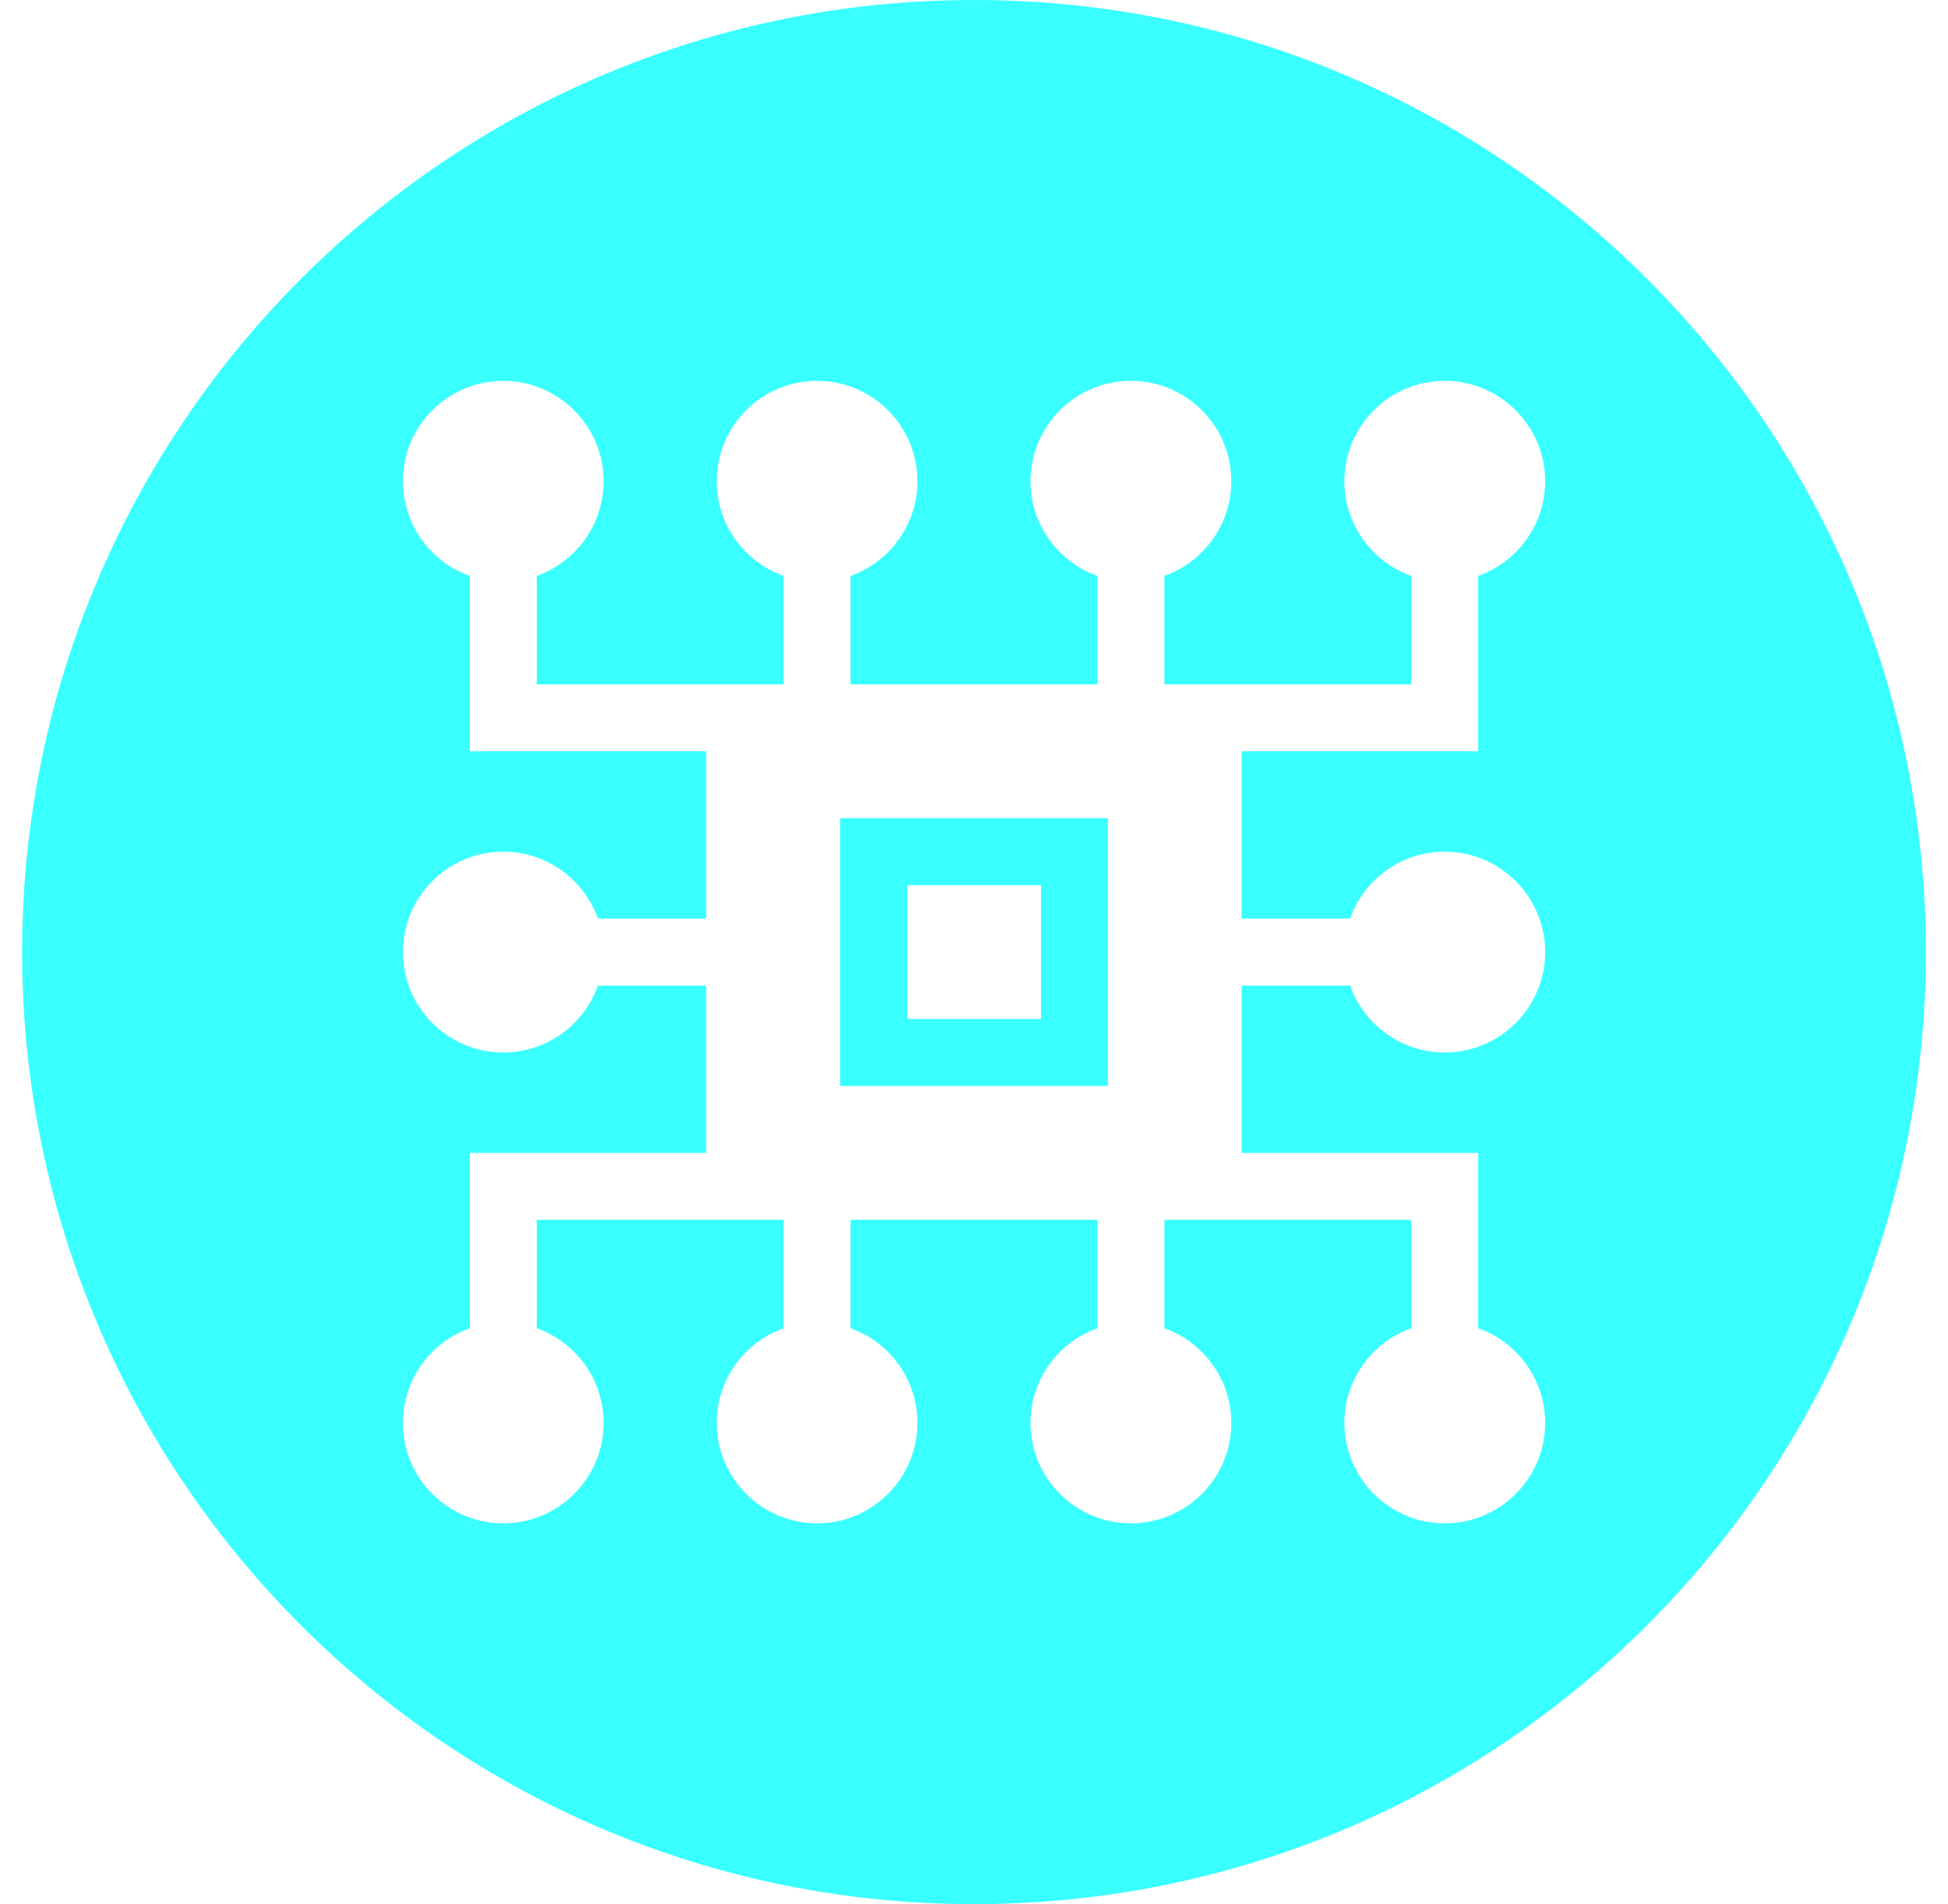 <svg width="44" height="43" viewBox="0 0 44 43" fill="none" xmlns="http://www.w3.org/2000/svg">
<g clip-path="url(#clip0_2_793)">
<path d="M18.977 18.477V24.523H25.023V18.477H18.977ZM23.512 23.011H20.488V19.988H23.512V23.011Z" fill="#39FFFF"/>
<path d="M22 0C10.127 0 0.5 9.627 0.5 21.5C0.5 33.373 10.127 43 22 43C33.873 43 43.5 33.373 43.5 21.5C43.5 9.627 33.873 0 22 0ZM30.495 20.743C30.806 19.864 31.646 19.232 32.632 19.232C33.883 19.232 34.901 20.249 34.901 21.5C34.901 22.751 33.883 23.768 32.632 23.768C31.646 23.768 30.806 23.136 30.495 22.257H28.046V26.035H33.389V29.995C34.268 30.306 34.901 31.149 34.901 32.132C34.901 33.383 33.883 34.401 32.632 34.401C31.381 34.401 30.366 33.383 30.366 32.132C30.366 31.149 30.996 30.306 31.877 29.995V27.546H26.301V29.995C27.18 30.306 27.812 31.149 27.812 32.132C27.812 33.383 26.795 34.401 25.544 34.401C24.293 34.401 23.275 33.383 23.275 32.132C23.275 31.149 23.908 30.306 24.787 29.995V27.546H19.211V29.995C20.092 30.306 20.722 31.149 20.722 32.132C20.722 33.383 19.705 34.401 18.456 34.401C17.207 34.401 16.188 33.383 16.188 32.132C16.188 31.149 16.82 30.306 17.699 29.995V27.546H12.123V29.995C13.001 30.306 13.634 31.149 13.634 32.132C13.634 33.383 12.617 34.401 11.366 34.401C10.114 34.401 9.1 33.383 9.1 32.132C9.1 31.149 9.73 30.306 10.611 29.995V26.035H15.951V22.257H13.505C13.194 23.136 12.351 23.768 11.366 23.768C10.117 23.768 9.1 22.751 9.1 21.5C9.1 20.249 10.117 19.232 11.366 19.232C12.351 19.232 13.194 19.864 13.505 20.743H15.951V16.965H10.611V13.005C9.73 12.694 9.1 11.851 9.1 10.868C9.1 9.617 10.117 8.6 11.366 8.6C12.614 8.6 13.634 9.617 13.634 10.868C13.634 11.851 13.001 12.694 12.123 13.005V15.454H17.699V13.005C16.82 12.694 16.188 11.851 16.188 10.868C16.188 9.617 17.205 8.6 18.456 8.6C19.707 8.6 20.722 9.617 20.722 10.868C20.722 11.851 20.092 12.694 19.211 13.005V15.454H24.787V13.005C23.908 12.694 23.275 11.851 23.275 10.868C23.275 9.617 24.293 8.6 25.544 8.6C26.795 8.6 27.812 9.617 27.812 10.868C27.812 11.851 27.18 12.694 26.301 13.005V15.454H31.877V13.005C30.996 12.694 30.366 11.851 30.366 10.868C30.366 9.617 31.383 8.6 32.632 8.6C33.881 8.6 34.901 9.617 34.901 10.868C34.901 11.851 34.268 12.694 33.389 13.005V16.965H28.046V20.743H30.495Z" fill="#39FFFF"/>
</g>
<defs>
<clipPath id="clip0_2_793">
<rect width="43" height="43" fill="white" transform="translate(0.5)"/>
</clipPath>
</defs>
</svg>
